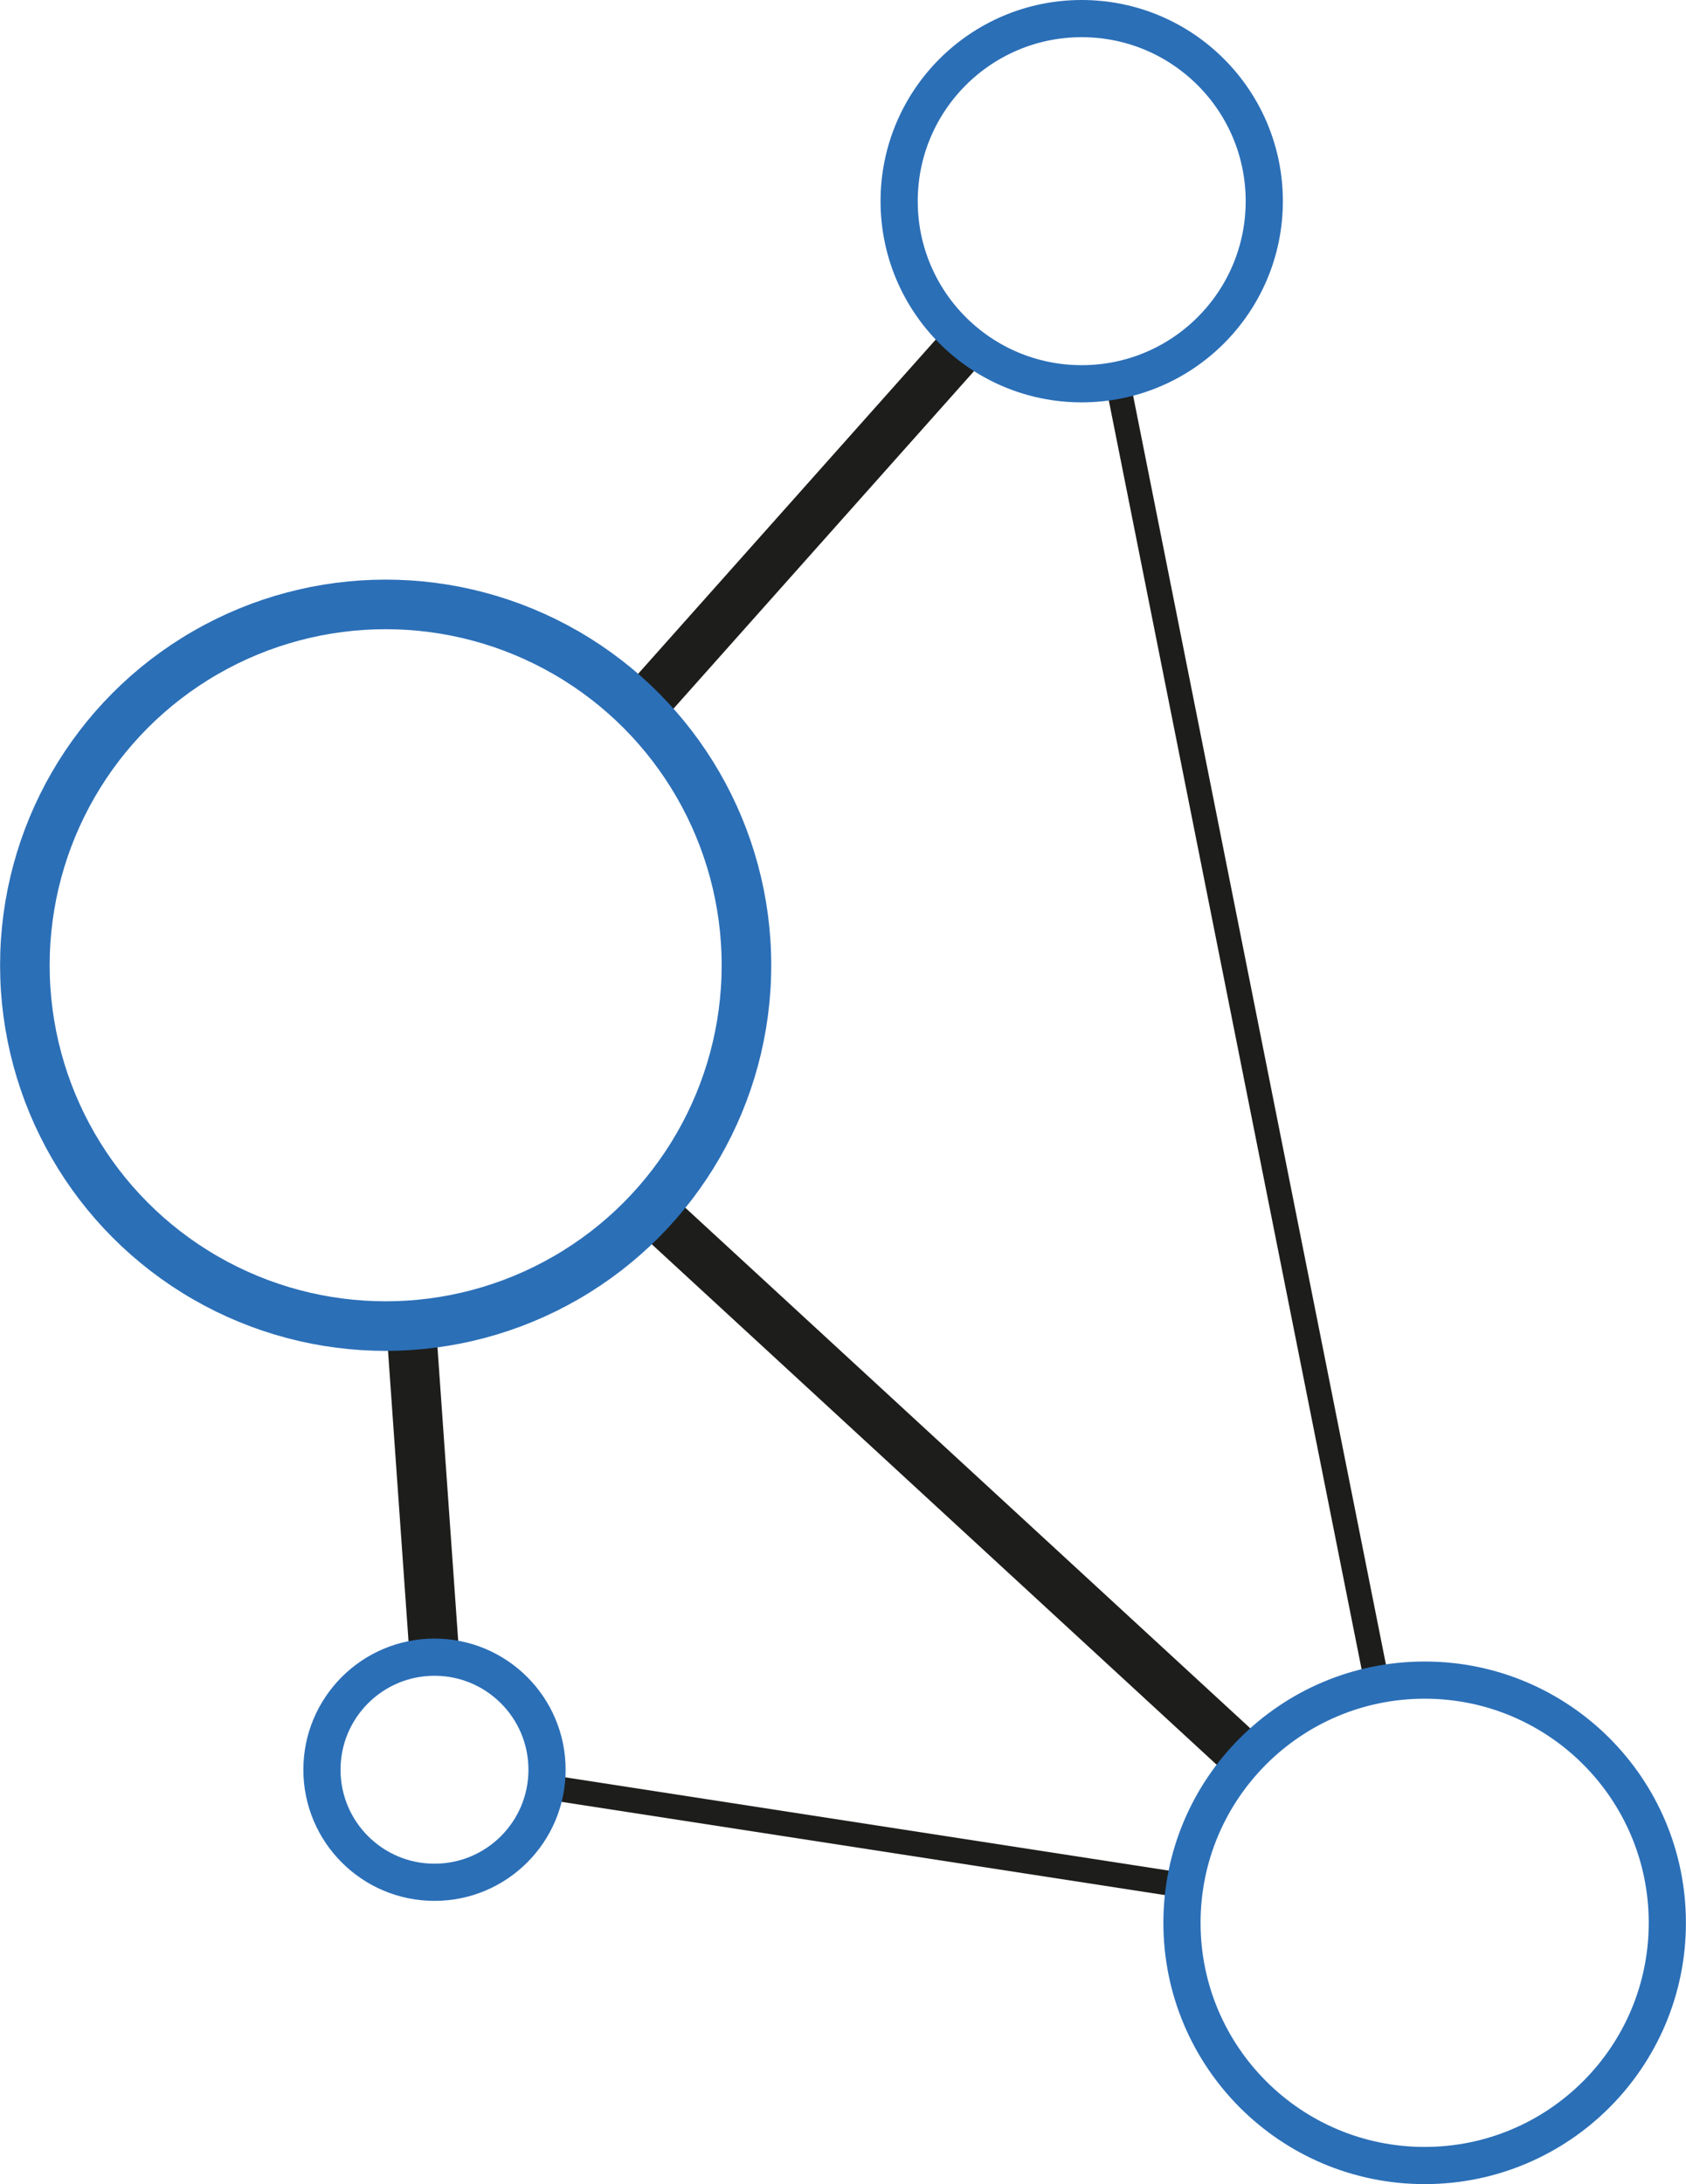 <svg xmlns="http://www.w3.org/2000/svg" width="47.99mm" height="62.16mm" viewBox="0 0 136.02 176.2"><line x1="53.19" y1="98.22" x2="100.7" y2="141.99" fill="none" stroke="#1d1d1b" stroke-miterlimit="10" stroke-width="4"/><line x1="51.62" y1="57.21" x2="77.96" y2="27.63" fill="none" stroke="#1d1d1b" stroke-miterlimit="10" stroke-width="4"/><line x1="35.05" y1="133.69" x2="33.08" y2="105.78" fill="none" stroke="#1d1d1b" stroke-miterlimit="10" stroke-width="4"/><line x1="90.15" y1="30.67" x2="111.25" y2="136.56" fill="none" stroke="#1d1d1b" stroke-miterlimit="10" stroke-width="2"/><line x1="44.01" y1="144.15" x2="95.59" y2="152.12" fill="none" stroke="#1d1d1b" stroke-miterlimit="10" stroke-width="2"/><circle cx="31.11" cy="77.87" r="29.11" fill="none" stroke="#2b6fb7" stroke-miterlimit="10" stroke-width="4"/><circle cx="87.27" cy="16.23" r="14.73" fill="none" stroke="#2b6fb7" stroke-miterlimit="10" stroke-width="3"/><circle cx="114.94" cy="155.12" r="19.58" fill="none" stroke="#2b6fb7" stroke-miterlimit="10" stroke-width="3"/><circle cx="35.05" cy="142.77" r="9.08" fill="none" stroke="#2b6fb7" stroke-miterlimit="10" stroke-width="3"/></svg>